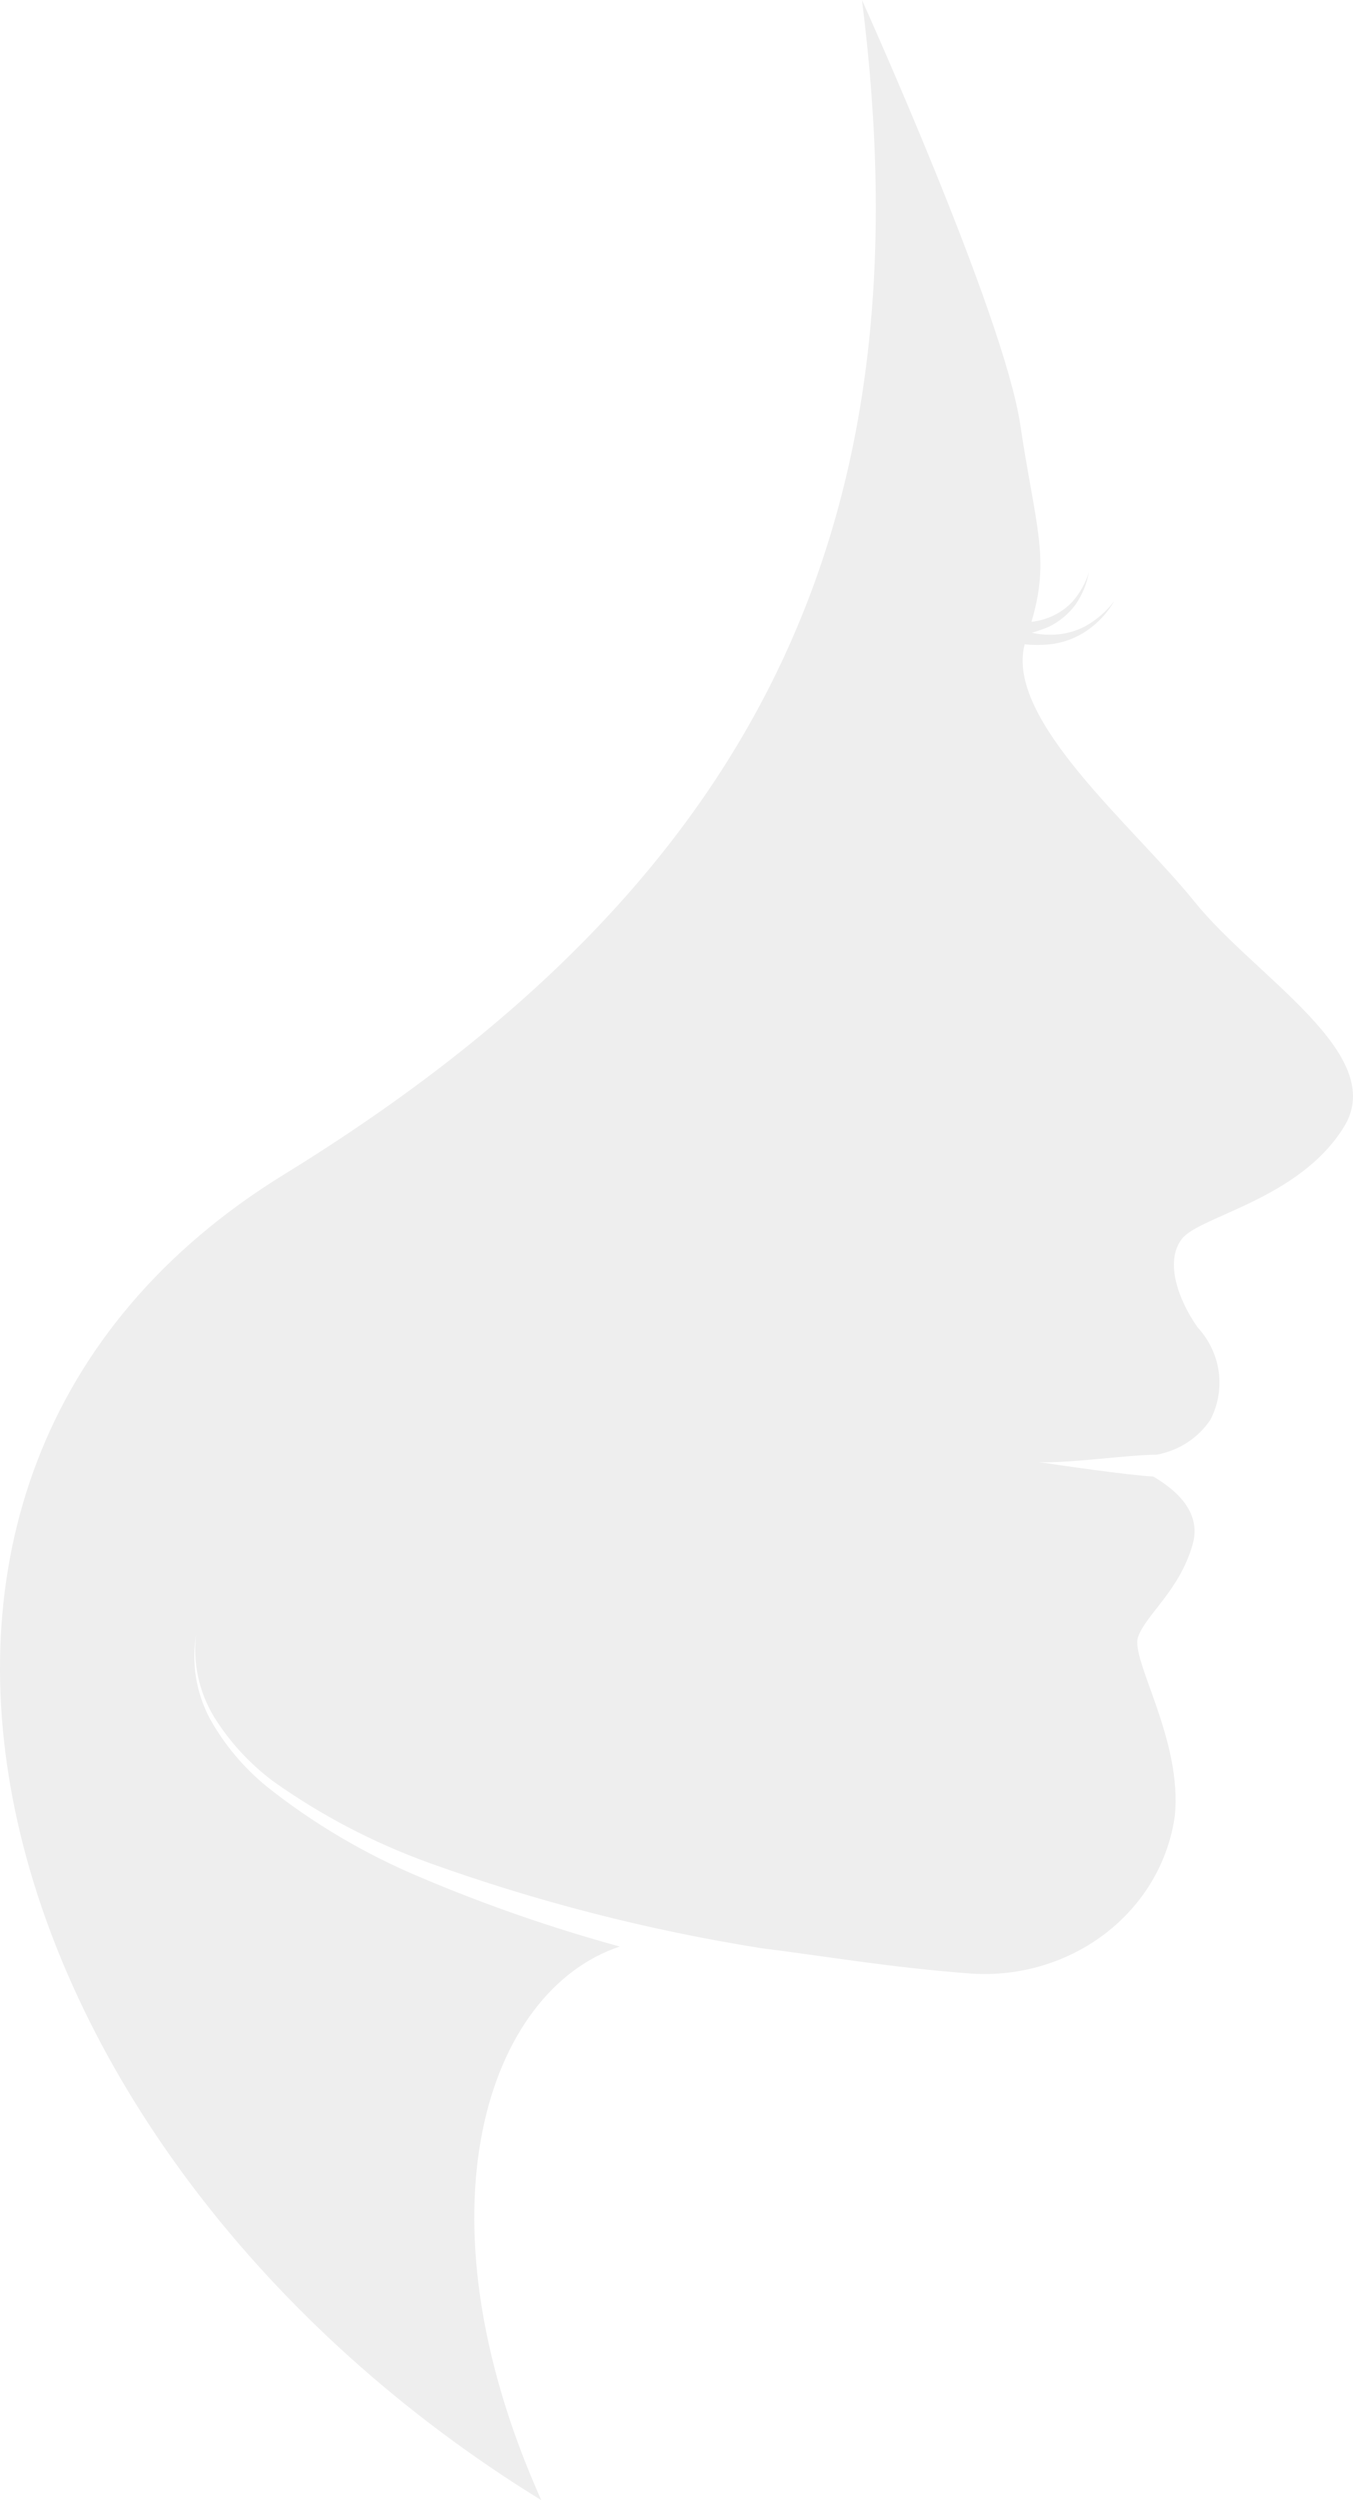 <svg width="98" height="181" viewBox="0 0 98 181" fill="none" xmlns="http://www.w3.org/2000/svg">
<path d="M20.607 85.004C55.962 63.252 67.083 36.726 62.433 0C62.433 0 72.717 22.753 73.898 30.741C75.006 38.147 76.088 40.406 74.71 45.017C75.045 44.981 75.375 44.91 75.694 44.807C76.463 44.559 77.15 44.126 77.687 43.55C78.228 42.926 78.63 42.205 78.868 41.431C78.722 42.261 78.396 43.054 77.909 43.76C77.406 44.45 76.73 45.01 75.941 45.39C75.547 45.55 75.144 45.69 74.735 45.809C75.154 45.903 75.584 45.95 76.014 45.949C76.917 45.967 77.808 45.758 78.598 45.343C79.432 44.877 80.153 44.251 80.714 43.503C80.238 44.336 79.574 45.06 78.77 45.623C77.97 46.184 77.028 46.537 76.039 46.647C75.434 46.706 74.823 46.706 74.218 46.647C72.791 52.12 82.116 59.806 86.52 65.278C90.924 70.751 100.593 76.317 97.346 81.58C94.098 86.844 86.889 88.031 85.61 89.685C84.33 91.338 85.364 94.133 86.742 96.089C87.574 96.993 88.106 98.109 88.273 99.298C88.439 100.487 88.232 101.695 87.676 102.773C87.246 103.425 86.678 103.986 86.01 104.423C85.341 104.859 84.586 105.162 83.789 105.312C81.772 105.312 77.269 105.964 75.227 105.847C77.146 106.127 81.575 106.779 83.543 106.895C84.699 107.594 87.16 109.224 86.372 111.856C85.413 115.163 83.026 116.863 82.436 118.493C81.845 120.123 85.659 125.922 85.093 131.465C84.632 134.789 82.847 137.821 80.103 139.942C77.36 142.063 73.864 143.113 70.331 142.876C64.451 142.434 59.8 141.619 55.126 141.037C46.919 139.731 38.867 137.664 31.088 134.865C27.032 133.398 23.214 131.399 19.746 128.926C18.036 127.635 16.593 126.056 15.489 124.269C14.404 122.461 13.956 120.372 14.21 118.307C13.855 120.388 14.199 122.522 15.194 124.408C16.229 126.274 17.623 127.94 19.303 129.322C22.693 132.019 26.471 134.246 30.522 135.936C35.184 137.91 39.985 139.576 44.891 140.92C35.345 144.087 29.809 160.04 39.207 181C-1.266 156.104 -15.265 107.035 20.607 85.004Z" fill="black" fill-opacity="0.07"/>
</svg>
